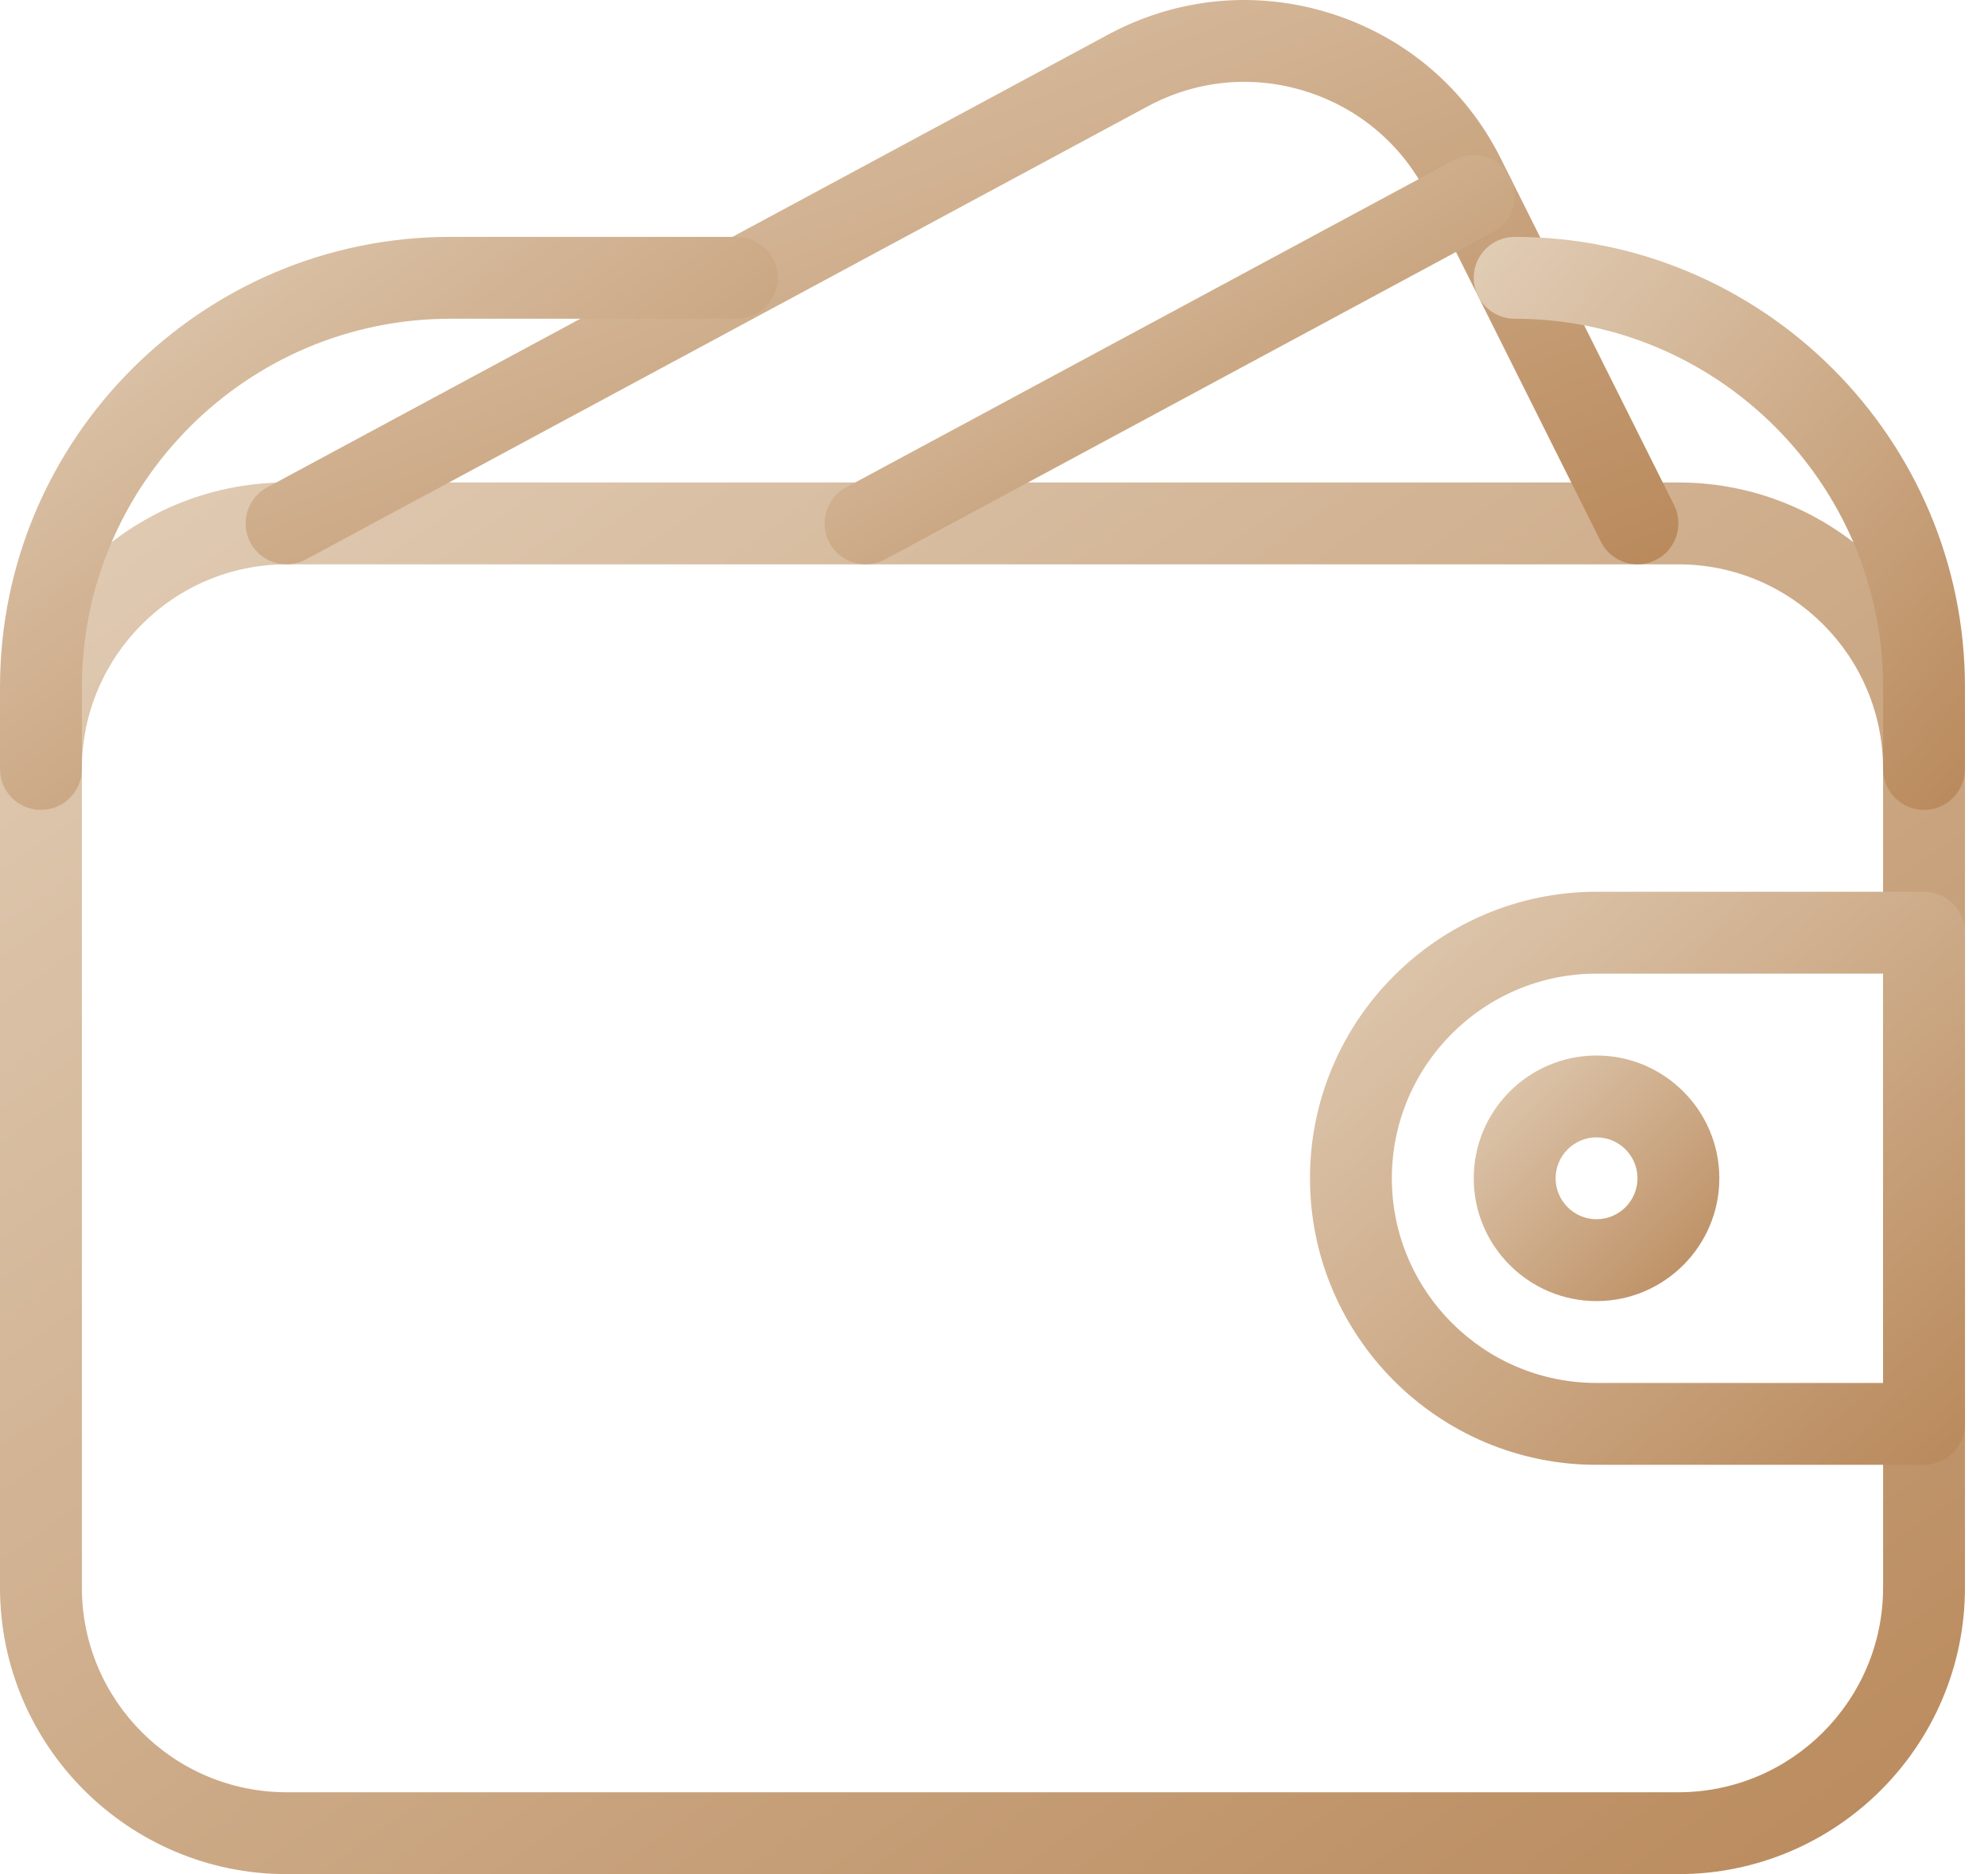 <svg width="70" height="66" viewBox="0 0 70 66" fill="none" xmlns="http://www.w3.org/2000/svg">
<path fill-rule="evenodd" clip-rule="evenodd" d="M10.09 19.874C6.115 19.874 2.883 23.108 2.883 27.081V55.91C2.883 59.882 6.115 63.117 10.09 63.117H59.099C63.075 63.117 66.306 59.882 66.306 55.91V27.081C66.306 23.108 63.075 19.874 59.099 19.874H10.09ZM59.099 66H10.09C4.526 66 0 61.474 0 55.91V27.081C0 21.517 4.526 16.991 10.09 16.991H59.099C64.663 16.991 69.189 21.517 69.189 27.081V55.91C69.189 61.474 64.663 66 59.099 66Z" fill="url(#paint0_linear_229_3290)"/>
<path fill-rule="evenodd" clip-rule="evenodd" d="M56.216 40.054C55.424 40.054 54.775 40.7 54.775 41.495C54.775 42.291 55.424 42.937 56.216 42.937C57.009 42.937 57.658 42.291 57.658 41.495C57.658 40.7 57.009 40.054 56.216 40.054ZM56.216 45.82C53.832 45.82 51.892 43.88 51.892 41.495C51.892 39.111 53.832 37.171 56.216 37.171C58.6 37.171 60.54 39.111 60.54 41.495C60.54 43.88 58.6 45.82 56.216 45.82Z" fill="url(#paint1_linear_229_3290)"/>
<path fill-rule="evenodd" clip-rule="evenodd" d="M56.216 34.288C52.241 34.288 49.009 37.523 49.009 41.495C49.009 45.468 52.241 48.703 56.216 48.703H66.306V34.288H56.216ZM67.748 51.586H56.216C50.652 51.586 46.126 47.059 46.126 41.495C46.126 35.931 50.652 31.405 56.216 31.405H67.748C68.543 31.405 69.189 32.051 69.189 32.847V50.144C69.189 50.94 68.543 51.586 67.748 51.586Z" fill="url(#paint2_linear_229_3290)"/>
<path fill-rule="evenodd" clip-rule="evenodd" d="M57.657 19.874C57.13 19.874 56.622 19.583 56.369 19.078L50.266 6.869C49.386 5.111 47.867 3.816 45.993 3.222C44.122 2.628 42.133 2.816 40.403 3.75L10.773 19.701C10.075 20.078 9.199 19.816 8.821 19.116C8.444 18.415 8.706 17.539 9.406 17.164L39.034 1.21C41.464 -0.093 44.243 -0.353 46.864 0.475C49.487 1.305 51.612 3.118 52.843 5.58L58.946 17.787C59.301 18.499 59.015 19.366 58.303 19.721C58.093 19.825 57.874 19.874 57.657 19.874Z" fill="url(#paint3_linear_229_3290)"/>
<path fill-rule="evenodd" clip-rule="evenodd" d="M30.475 19.874C29.965 19.874 29.469 19.6 29.207 19.116C28.829 18.415 29.092 17.542 29.792 17.164L51.209 5.632C51.907 5.255 52.783 5.517 53.161 6.218C53.538 6.918 53.276 7.792 52.576 8.169L31.162 19.701C30.942 19.819 30.706 19.874 30.475 19.874Z" fill="url(#paint4_linear_229_3290)"/>
<path fill-rule="evenodd" clip-rule="evenodd" d="M1.441 28.522C0.646 28.522 0 27.877 0 27.081V24.198C0 15.454 7.115 8.342 15.856 8.342H25.946C26.742 8.342 27.387 8.988 27.387 9.783C27.387 10.579 26.742 11.225 25.946 11.225H15.856C8.703 11.225 2.883 17.046 2.883 24.198V27.081C2.883 27.877 2.237 28.522 1.441 28.522Z" fill="url(#paint5_linear_229_3290)"/>
<path fill-rule="evenodd" clip-rule="evenodd" d="M67.748 28.522C66.952 28.522 66.306 27.877 66.306 27.081V24.198C66.306 17.046 60.486 11.225 53.333 11.225C52.537 11.225 51.892 10.579 51.892 9.783C51.892 8.988 52.537 8.342 53.333 8.342C62.074 8.342 69.189 15.454 69.189 24.198V27.081C69.189 27.877 68.543 28.522 67.748 28.522Z" fill="url(#paint6_linear_229_3290)"/>
<defs>
<linearGradient id="paint0_linear_229_3290" x1="0" y1="16.991" x2="46.233" y2="82.261" gradientUnits="userSpaceOnUse">
<stop stop-color="#E1CDB6"/>
<stop offset="1" stop-color="#B9895B"/>
</linearGradient>
<linearGradient id="paint1_linear_229_3290" x1="51.892" y1="37.171" x2="60.54" y2="45.82" gradientUnits="userSpaceOnUse">
<stop stop-color="#E1CDB6"/>
<stop offset="1" stop-color="#B9895B"/>
</linearGradient>
<linearGradient id="paint2_linear_229_3290" x1="46.126" y1="31.405" x2="66.128" y2="54.264" gradientUnits="userSpaceOnUse">
<stop stop-color="#E1CDB6"/>
<stop offset="1" stop-color="#B9895B"/>
</linearGradient>
<linearGradient id="paint3_linear_229_3290" x1="8.648" y1="0" x2="22.203" y2="34.408" gradientUnits="userSpaceOnUse">
<stop stop-color="#E1CDB6"/>
<stop offset="1" stop-color="#B9895B"/>
</linearGradient>
<linearGradient id="paint4_linear_229_3290" x1="29.034" y1="5.46" x2="41.684" y2="26.785" gradientUnits="userSpaceOnUse">
<stop stop-color="#E1CDB6"/>
<stop offset="1" stop-color="#B9895B"/>
</linearGradient>
<linearGradient id="paint5_linear_229_3290" x1="0" y1="8.342" x2="19.274" y2="34.5" gradientUnits="userSpaceOnUse">
<stop stop-color="#E1CDB6"/>
<stop offset="1" stop-color="#B9895B"/>
</linearGradient>
<linearGradient id="paint6_linear_229_3290" x1="51.892" y1="8.342" x2="71.834" y2="25.436" gradientUnits="userSpaceOnUse">
<stop stop-color="#E1CDB6"/>
<stop offset="1" stop-color="#B9895B"/>
</linearGradient>
</defs>
</svg>
